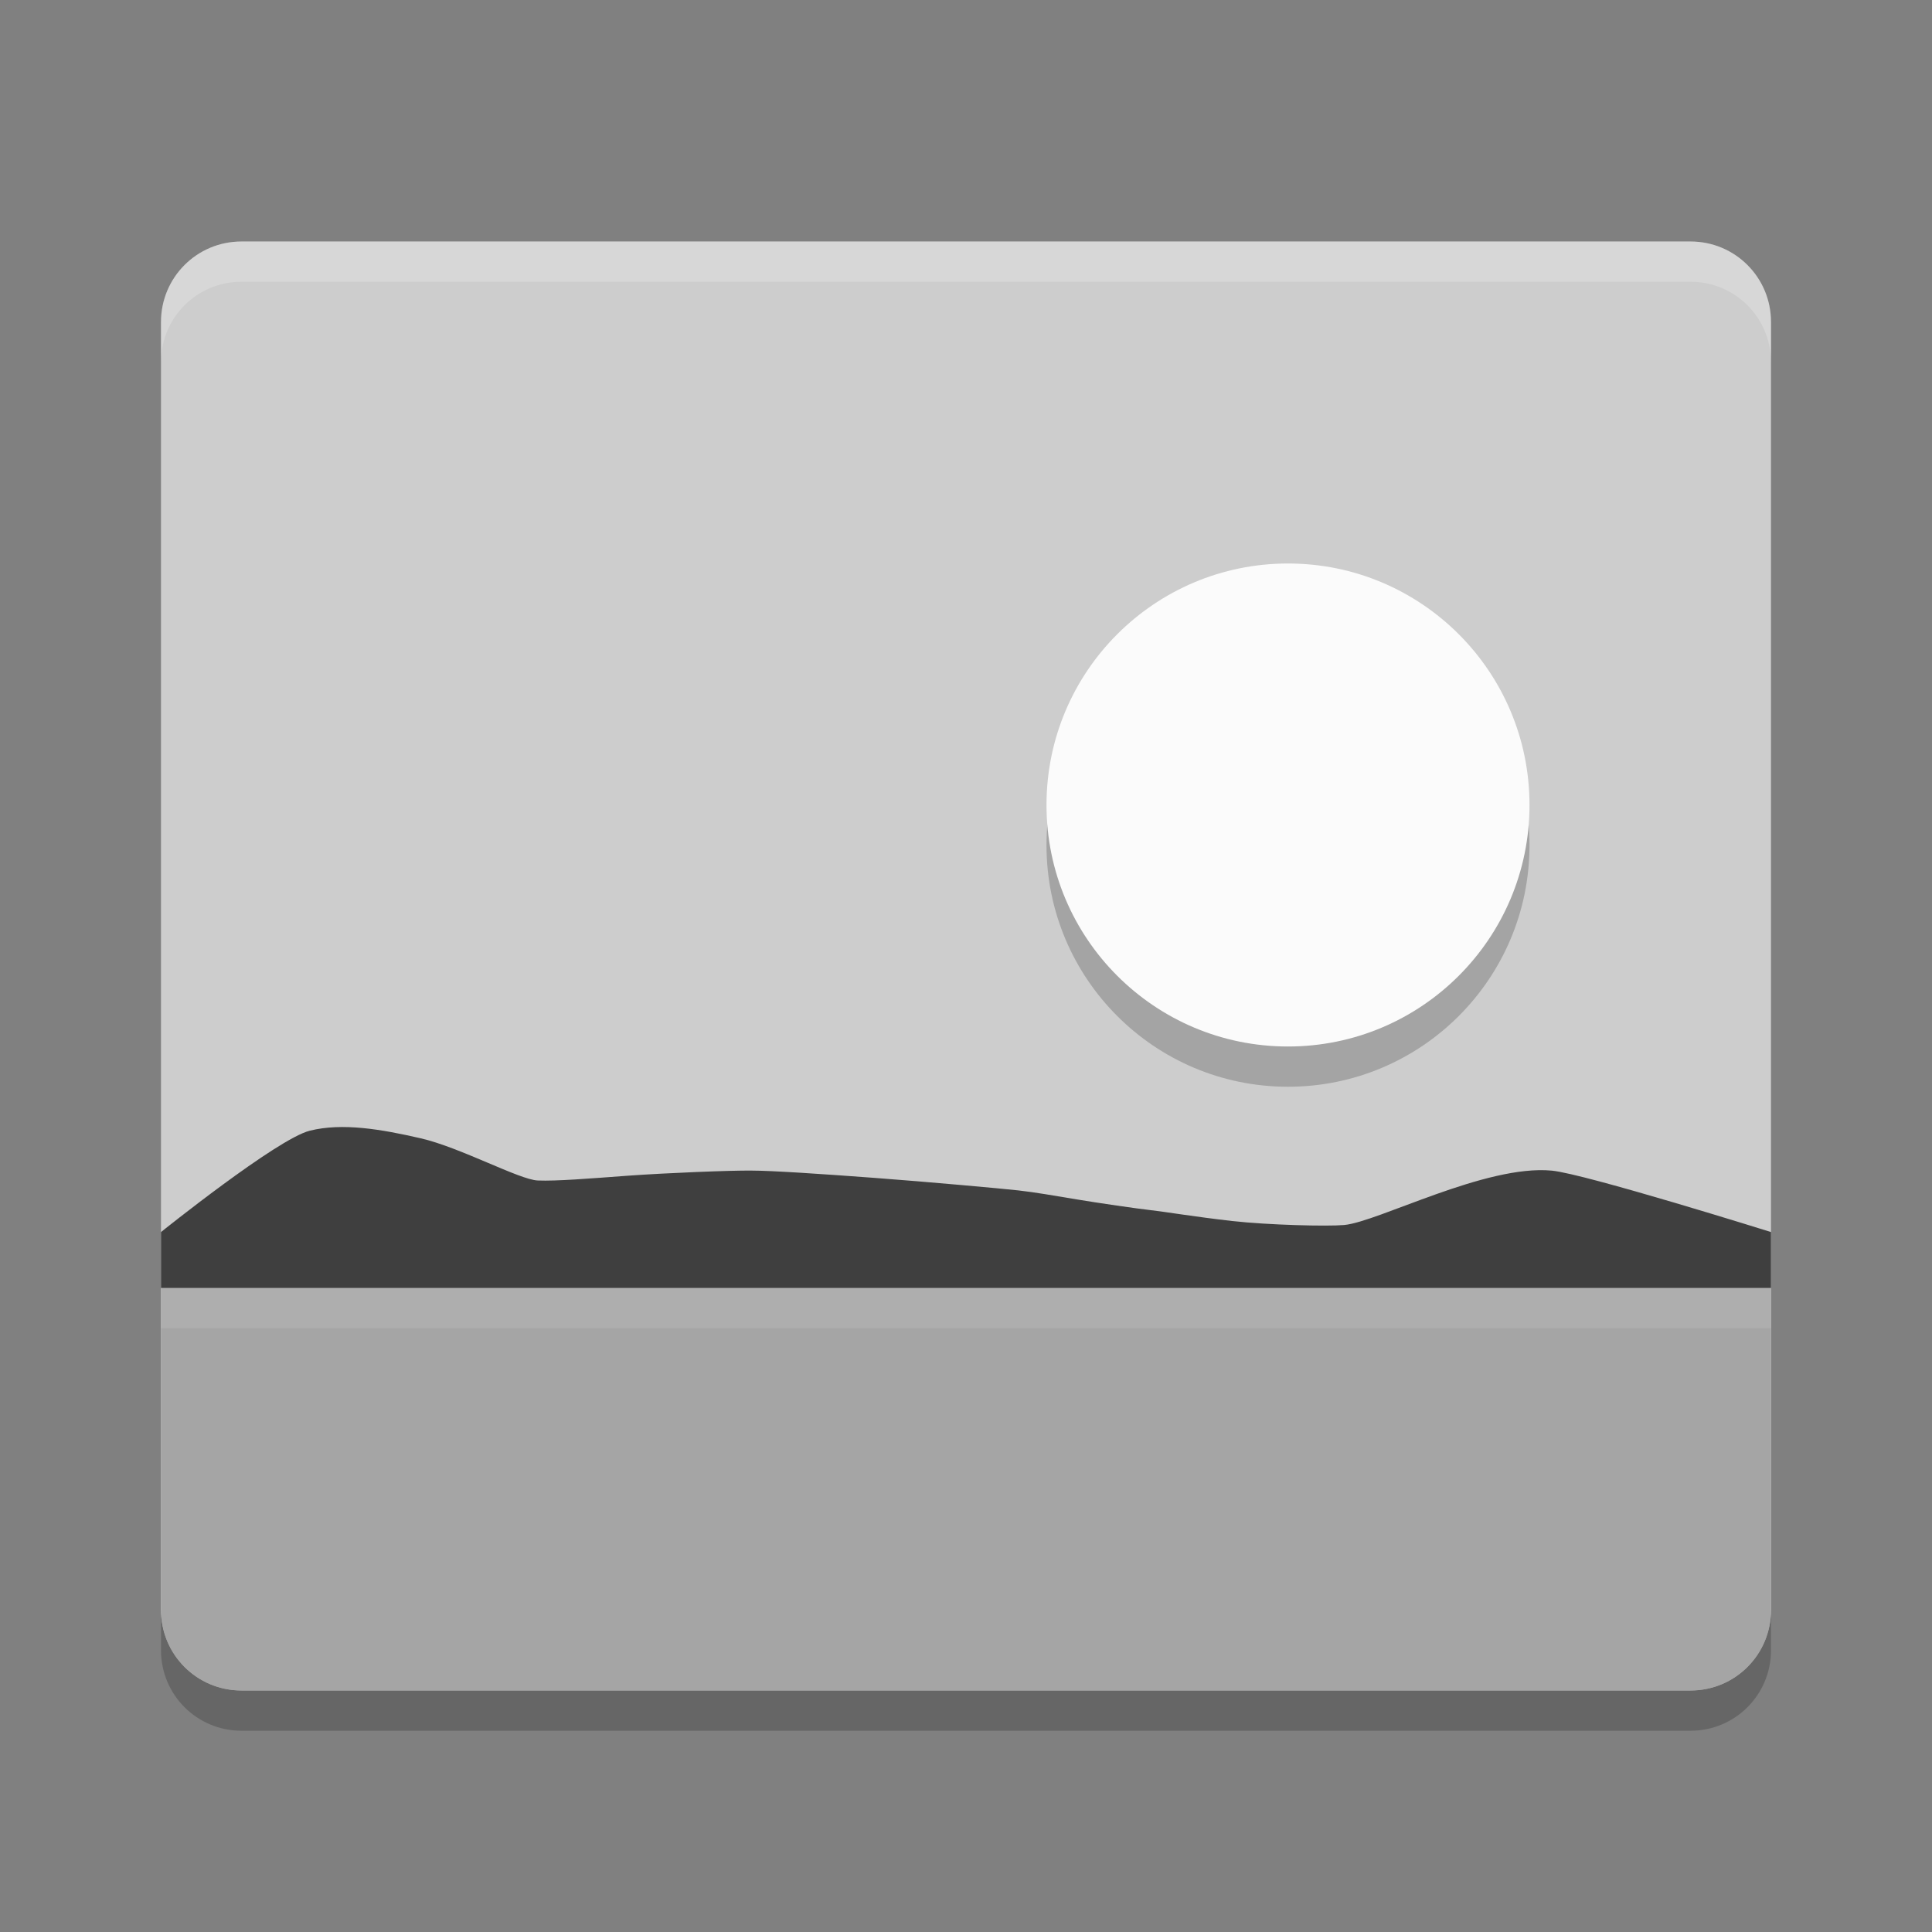 <svg xmlns="http://www.w3.org/2000/svg" width="48" height="48" version="1">
 <rect width="100%" height="100%" fill="#808080" stroke="none"/>
 <path fill="#cdcdcd" d="m44 40v-32c0-1.108-0.892-2-2-2h-36c-1.108 0-2 0.892-2 2v32c0 1.108 0.892 2 2 2h36c1.108 0 2-0.892 2-2z"/>
 <path fill-rule="evenodd" opacity=".2" d="m32 15c3.314 0 6 2.686 6 6s-2.686 6-6 6-6-2.686-6-6 2.686-6 6-6z"/>
 <path fill="#fbfbfb" fill-rule="evenodd" d="m32 14c3.314 0 6 2.686 6 6s-2.686 6-6 6-6-2.686-6-6 2.686-6 6-6z"/>
 <path fill="#fff" opacity=".2" d="m6 6c-1.108 0-2 0.892-2 2v1c0-1.108 0.892-2 2-2h36c1.108 0 2 0.892 2 2v-1c0-1.108-0.892-2-2-2z"/>
 <path fill="#a5a5a5" d="m4 32v8c0 1.108 0.892 2 2 2h36c1.108 0 2-0.892 2-2v-8z"/>
 <path d="m 4,32 v -1.39 c 0,0 2.885,-2.316 3.696,-2.518 0.811,-0.202 1.769,-0.038 2.753,0.188 0.984,0.225 2.454,1.03 2.912,1.049 0.459,0.019 1.288,-0.049 2.253,-0.12 0.964,-0.069 2.561,-0.133 3.059,-0.126 0.498,0 1.741,0.083 3.067,0.182 1.325,0.099 3.146,0.264 3.558,0.31 0.413,0.046 0.898,0.131 1.449,0.223 0.551,0.092 1.505,0.23 1.842,0.268 0.337,0.037 1.12,0.168 2.027,0.27 0.908,0.101 2.36,0.136 2.779,0.099 0.419,-0.038 1.299,-0.415 2.278,-0.763 0.98,-0.348 2.06,-0.667 2.882,-0.588 C 39.377,29.162 44,30.61 44,30.61 v 1.39 H 8.858 Z" style="fill:#3f3f3f"/>
 <path opacity=".2" d="m4 40v1c0 1.108 0.892 2 2 2h36c1.108 0 2-0.892 2-2v-1c0 1.108-0.892 2-2 2h-36c-1.108 0-2-0.892-2-2z"/>
 <rect style="opacity:0.1;fill:#ffffff" width="40" height="1" x="4" y="32"/>
</svg>
